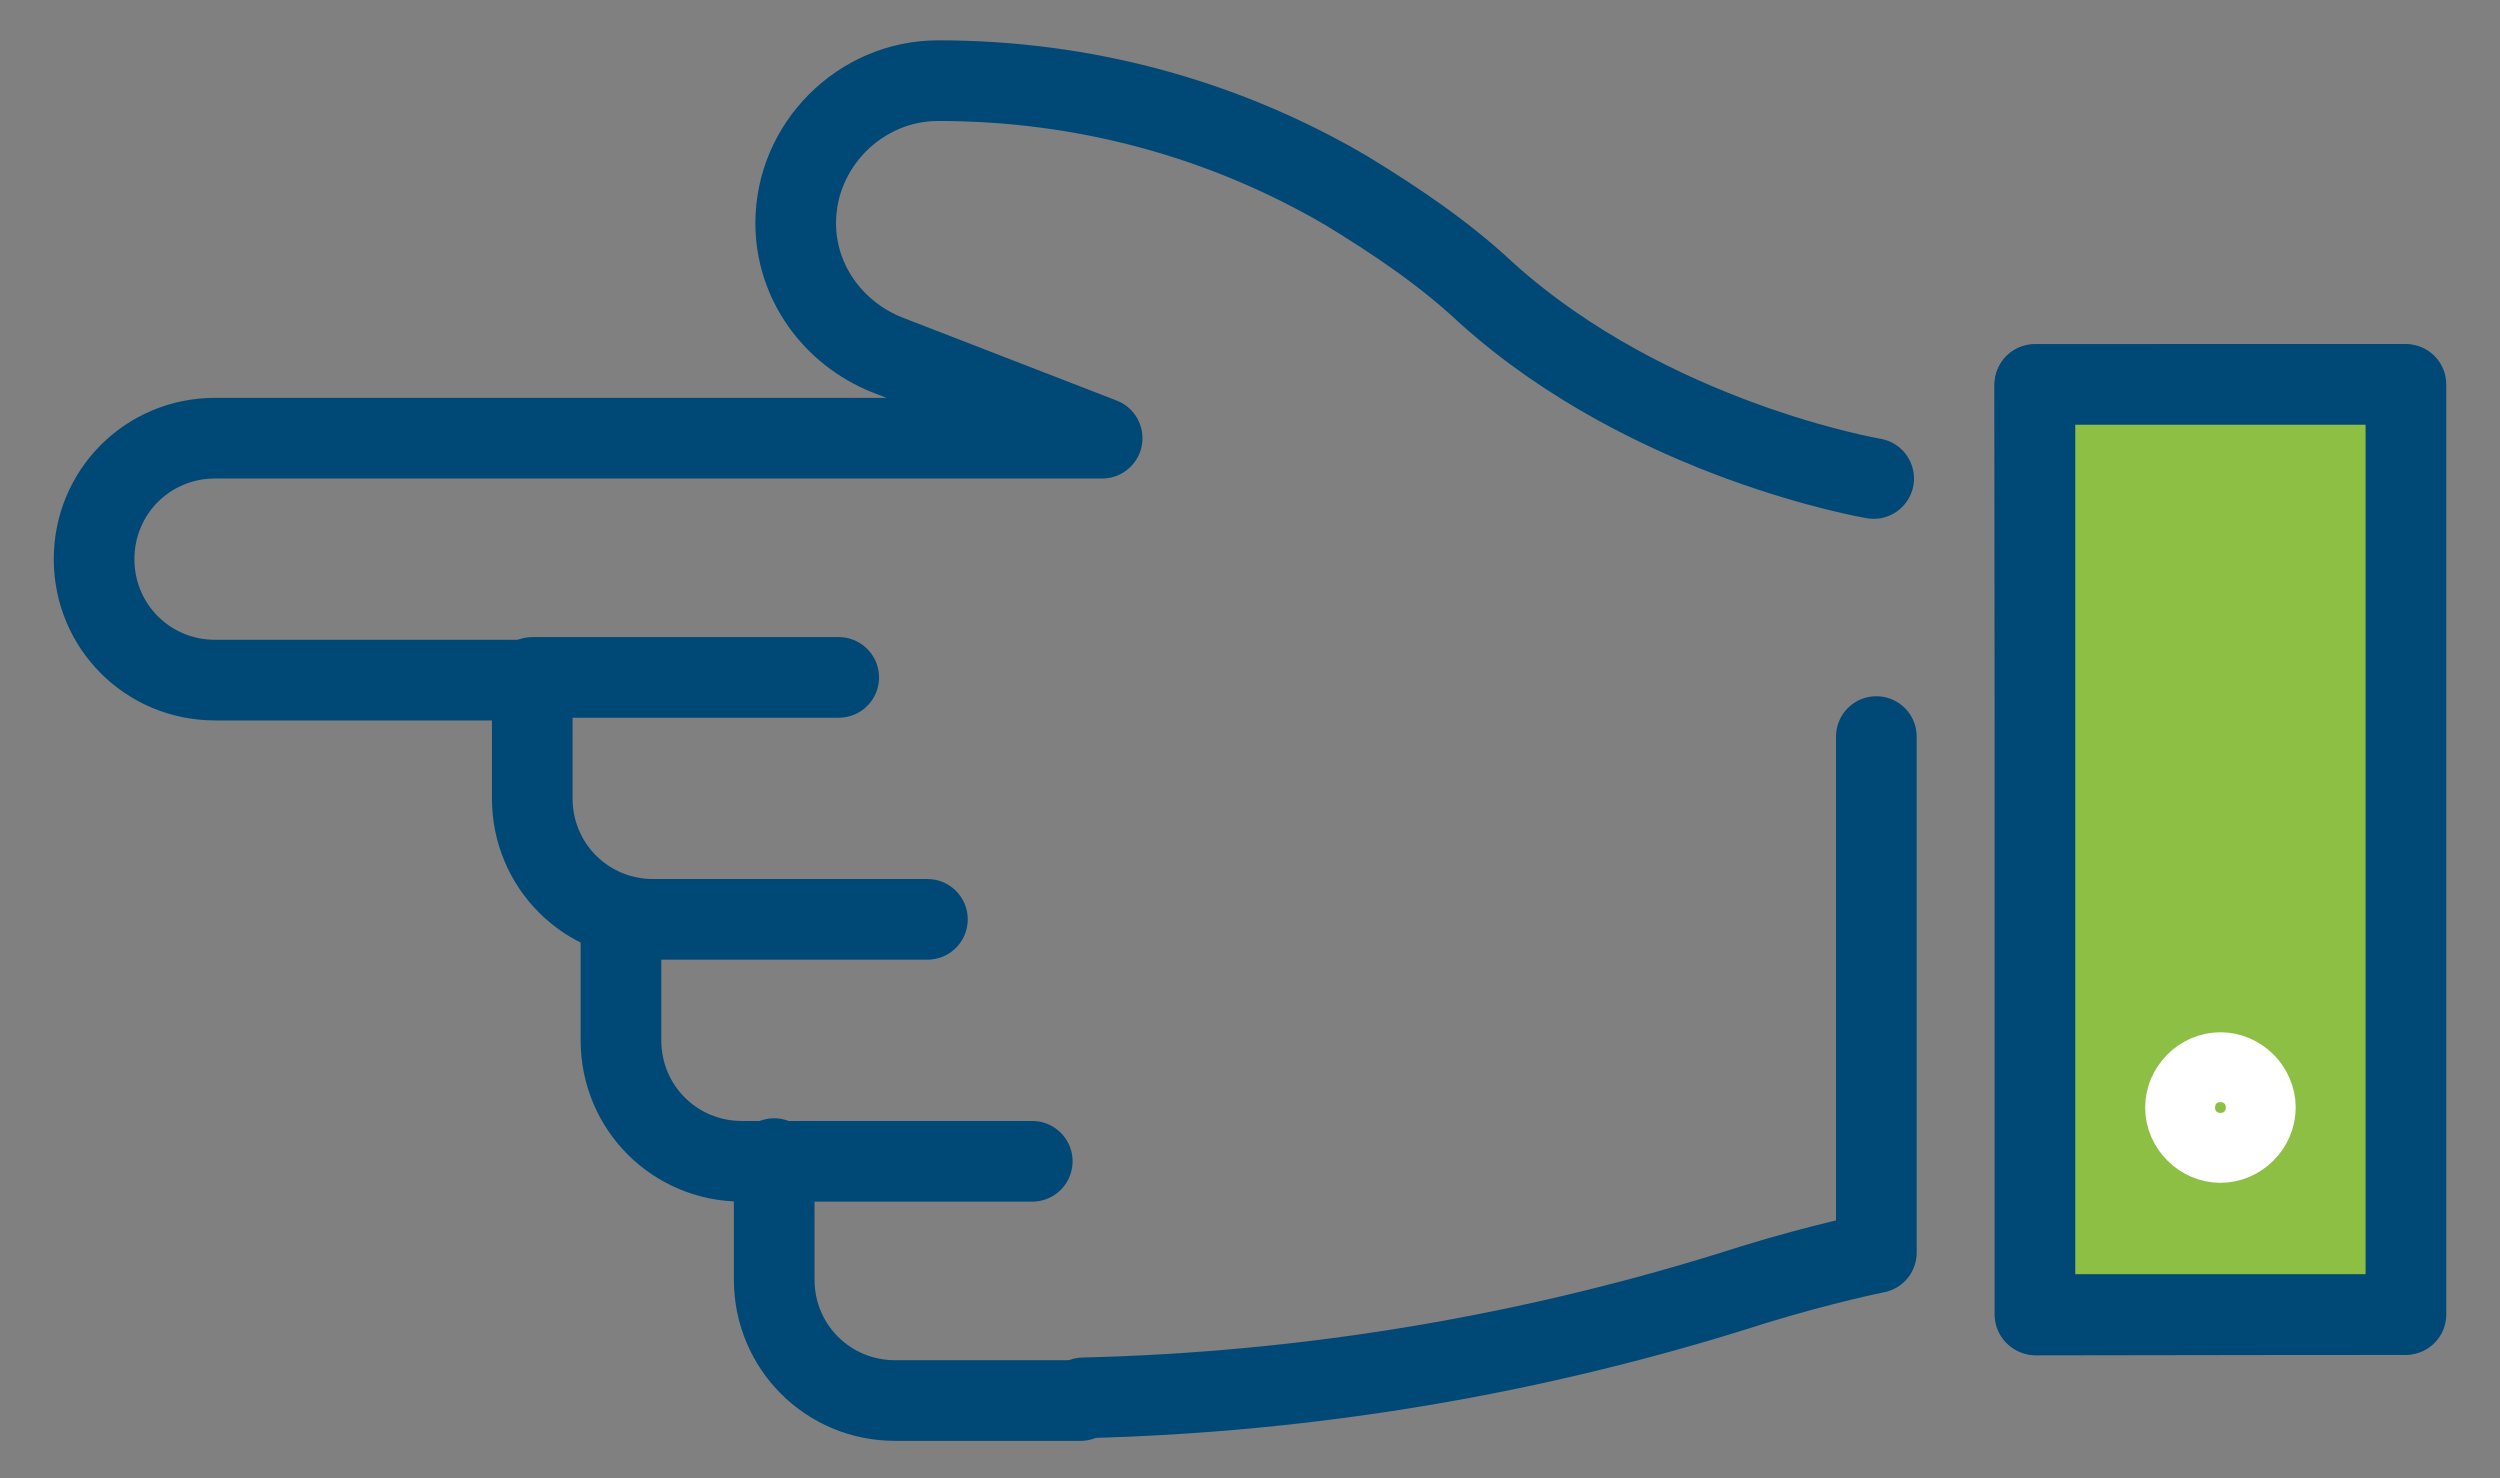 <?xml version="1.0" encoding="utf-8"?>
<!-- Generator: Adobe Illustrator 25.3.1, SVG Export Plug-In . SVG Version: 6.00 Build 0)  -->
<svg version="1.1" id="Layer_1" xmlns="http://www.w3.org/2000/svg" xmlns:xlink="http://www.w3.org/1999/xlink" x="0px" y="0px"
	 viewBox="0 0 93 55" style="enable-background:new 0 0 93 55;" xml:space="preserve">
<rect x="0" y="0" width="93" height="55" fill="#808080" stroke="none"/>
<style type="text/css">
	.st0{display:none;}
	.st1{display:inline;}
	.st2{opacity:0.1;fill:#004876;enable-background:new    ;}
	.st3{fill:none;stroke:#004876;stroke-width:3;stroke-linecap:round;stroke-linejoin:round;stroke-miterlimit:10;}
	.st4{fill:#8DBF44;stroke:#004876;stroke-width:3;stroke-linecap:round;stroke-linejoin:round;stroke-miterlimit:10;}
	.st5{fill:none;stroke:#FFFFFF;stroke-width:3;stroke-linecap:round;stroke-linejoin:round;stroke-miterlimit:10;}
</style>
<g id="Layer_1_2_" class="st0">
	<g id="Layer_1_1_" class="st1">
		<circle class="st2" cx="46.8" cy="32.7" r="90.3"/>
	</g>
</g>
<g>
	<g>
		<g>
			<path class="st3" d="M31.2,25.2l-11.4,0l0,4.5c0,2.5,2,4.5,4.5,4.5"/>
			<path class="st3" d="M40.3,52c8.4-0.2,16.8-1.6,24.9-4.2c2.6-0.8,4.6-1.2,4.6-1.2l0-19.2"/>
			<path class="st3" d="M19.8,25.3l-11.8,0c-2.5,0-4.5-2-4.5-4.5l0,0c0-2.5,2-4.5,4.5-4.5l33,0l-8-3.1c-2-0.8-3.4-2.7-3.4-4.9l0,0
				c0-2.9,2.4-5.3,5.3-5.3l0,0c5.4,0,10.6,1.4,15.2,4.1c1.8,1.1,3.6,2.3,5.2,3.8c6.1,5.5,14.4,6.9,14.4,6.9"/>
			<path class="st3" d="M34.5,34.2l-11.4,0l0,4.5c0,2.5,2,4.5,4.5,4.5l10.8,0"/>
			<path class="st3" d="M28.8,43.1l0,4.5c0,2.5,2,4.5,4.5,4.5l6.9,0"/>
		</g>
		
			<rect x="65.3" y="24.8" transform="matrix(1.472484e-03 1 -1 1.472484e-03 114.099 -51.037)" class="st3" width="34.6" height="13.7"/>
	</g>
	<rect x="75.7" y="14.3" class="st4" width="13.8" height="34.6"/>
	<path class="st5" d="M82.6,42.5c-0.7,0-1.3-0.6-1.3-1.3c0-0.7,0.6-1.3,1.3-1.3c0.7,0,1.3,0.6,1.3,1.3
		C83.9,41.9,83.3,42.5,82.6,42.5z"/>
</g>
</svg>

